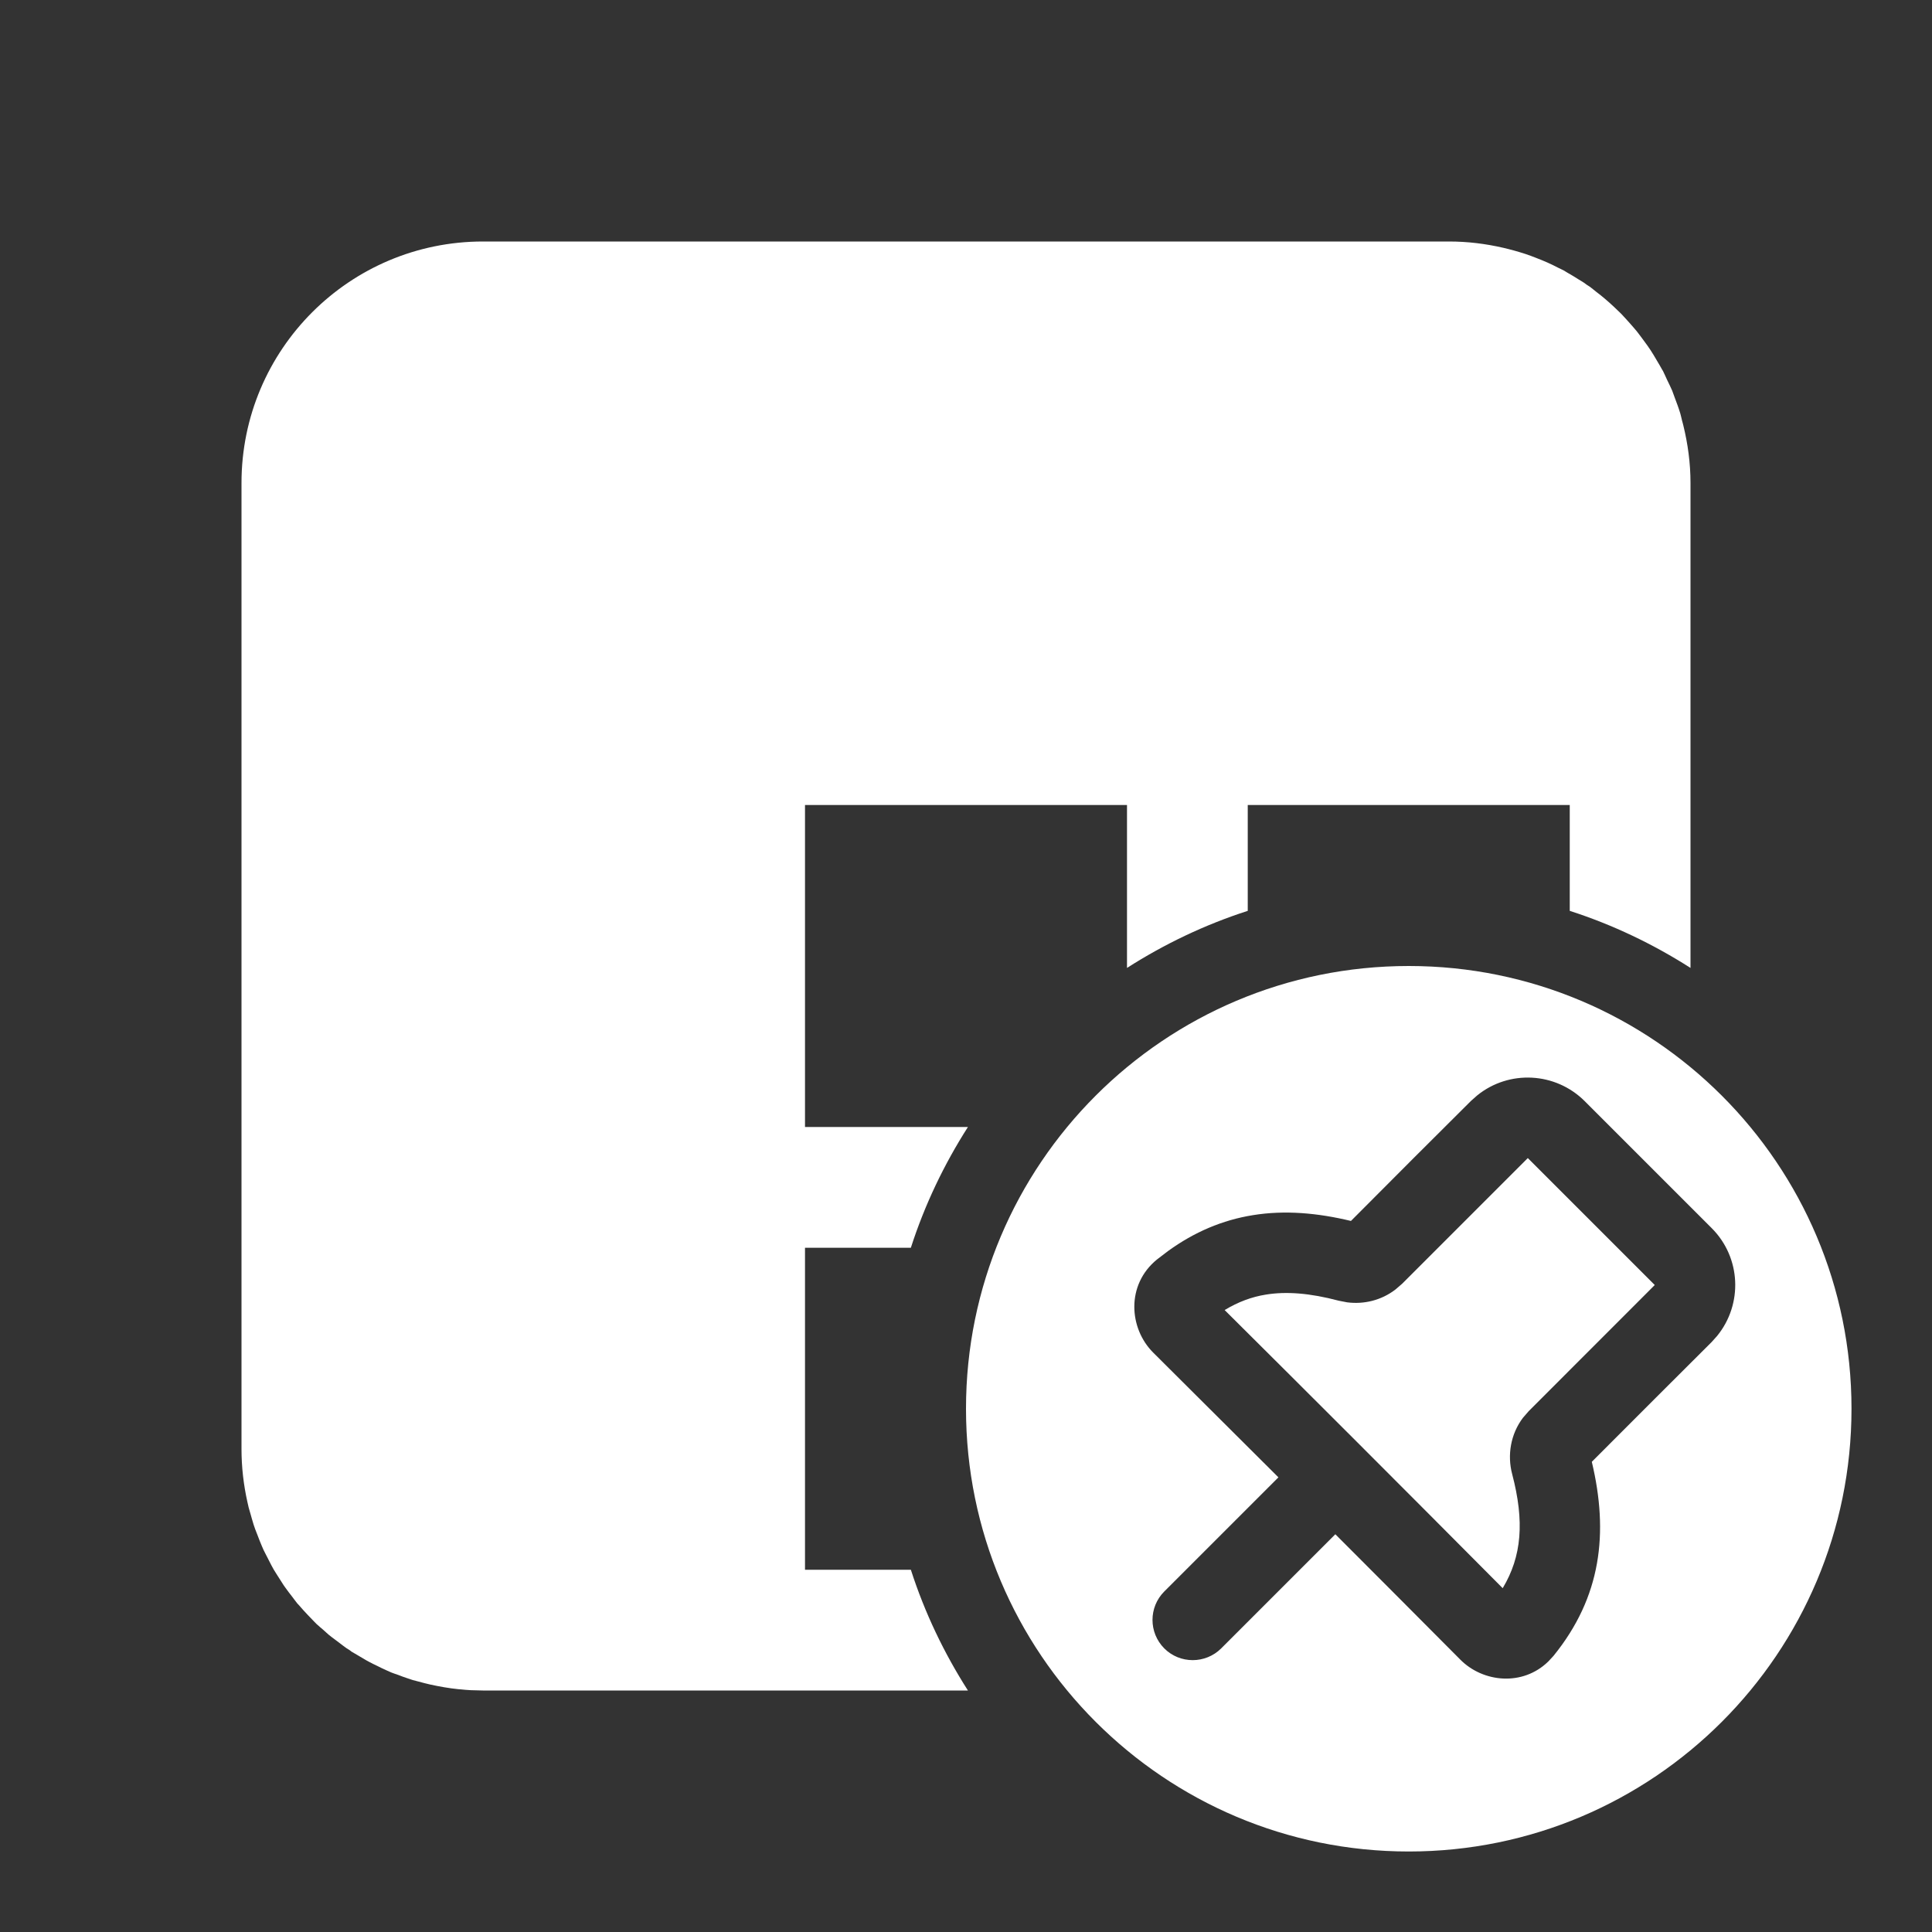 <svg width="24" height="24" viewBox="0 0 24 24" fill="none" xmlns="http://www.w3.org/2000/svg">
<rect x="0" y="0" width="24" height="24" fill="#333333" stroke="none"/>
<path d="M20.556 15.963L18.99 17.53L18.918 17.613C18.765 17.816 18.723 18.076 18.784 18.309C18.94 18.902 18.904 19.334 18.667 19.729C17.377 18.431 16.285 17.339 15.213 16.274C15.382 16.172 15.55 16.11 15.725 16.082C15.976 16.041 16.269 16.062 16.631 16.158L16.734 16.178C16.942 16.205 17.158 16.154 17.333 16.02L17.418 15.947L18.979 14.386L20.556 15.963Z" fill="white"/>
<path fill-rule="evenodd" clip-rule="evenodd" d="M17.5 12C20.538 12 23 14.462 23 17.5C23 20.538 20.538 23 17.5 23C14.462 23 12 20.538 12 17.5C12 14.462 14.462 12 17.5 12ZM19.686 13.679C19.321 13.315 18.744 13.289 18.351 13.607L18.273 13.676C17.886 14.061 17.256 14.689 16.782 15.167C16.366 15.067 15.96 15.031 15.565 15.095C15.184 15.156 14.836 15.305 14.511 15.54L14.372 15.646C13.986 15.961 14.024 16.502 14.326 16.803L15.881 18.352L14.463 19.77C14.268 19.965 14.268 20.281 14.463 20.477C14.658 20.672 14.975 20.671 15.17 20.477L16.588 19.059C17.078 19.549 17.591 20.064 18.141 20.617C18.422 20.9 18.915 20.952 19.235 20.638L19.298 20.57C19.892 19.838 19.985 19.044 19.774 18.159C20.247 17.685 20.875 17.057 21.263 16.671L21.331 16.595C21.652 16.201 21.629 15.622 21.263 15.256L19.686 13.679Z" fill="white"/>
<path d="M18 3C18.232 3 18.456 3.028 18.673 3.078C18.718 3.088 18.762 3.1 18.807 3.112C18.856 3.126 18.905 3.14 18.953 3.156C18.995 3.17 19.037 3.186 19.078 3.202C19.127 3.221 19.175 3.24 19.222 3.261C19.266 3.28 19.309 3.302 19.352 3.324C19.377 3.337 19.404 3.348 19.43 3.362C19.444 3.37 19.457 3.38 19.472 3.388C19.517 3.413 19.561 3.44 19.605 3.468C19.629 3.483 19.654 3.497 19.678 3.513C19.689 3.52 19.698 3.529 19.709 3.536C19.723 3.546 19.737 3.554 19.751 3.563C19.778 3.583 19.803 3.605 19.829 3.625C19.867 3.654 19.904 3.683 19.94 3.714C19.981 3.748 20.019 3.784 20.058 3.82C20.085 3.846 20.112 3.871 20.138 3.897C20.178 3.938 20.215 3.981 20.253 4.023C20.28 4.054 20.308 4.085 20.334 4.117C20.365 4.156 20.394 4.197 20.424 4.237C20.451 4.274 20.479 4.311 20.504 4.35C20.532 4.392 20.557 4.436 20.583 4.48C20.604 4.516 20.626 4.551 20.645 4.587C20.65 4.595 20.655 4.602 20.659 4.61C20.677 4.645 20.691 4.681 20.708 4.716C20.73 4.762 20.753 4.807 20.773 4.854C20.784 4.882 20.793 4.911 20.804 4.939C20.827 5.001 20.851 5.063 20.87 5.126C20.871 5.129 20.872 5.132 20.873 5.135C20.882 5.166 20.888 5.197 20.896 5.229C20.901 5.247 20.907 5.266 20.911 5.285C20.967 5.514 21 5.753 21 6V12.024C20.537 11.728 20.034 11.487 19.5 11.315V10H15.5V11.315C14.966 11.487 14.463 11.728 14 12.024V10H10V14H12.024C11.728 14.463 11.487 14.966 11.315 15.5H10V19.5H11.315C11.487 20.034 11.728 20.537 12.024 21H6L5.846 20.996C5.804 20.994 5.763 20.99 5.723 20.986C5.714 20.985 5.705 20.985 5.696 20.984C5.577 20.972 5.46 20.951 5.345 20.926C5.296 20.915 5.247 20.902 5.199 20.889C5.175 20.882 5.151 20.877 5.127 20.87C5.108 20.864 5.089 20.857 5.069 20.851C5.024 20.836 4.98 20.82 4.936 20.803C4.913 20.794 4.889 20.788 4.866 20.778C4.862 20.777 4.858 20.774 4.854 20.773C4.835 20.765 4.818 20.757 4.8 20.749C4.759 20.731 4.719 20.711 4.679 20.691C4.648 20.676 4.617 20.662 4.587 20.645C4.574 20.639 4.562 20.632 4.55 20.625C4.513 20.604 4.477 20.582 4.44 20.56C4.417 20.545 4.392 20.533 4.368 20.518C4.359 20.512 4.351 20.504 4.342 20.498C4.33 20.49 4.317 20.483 4.305 20.475C4.275 20.454 4.247 20.432 4.218 20.41C4.184 20.385 4.15 20.36 4.117 20.334C4.106 20.325 4.094 20.316 4.083 20.307C4.062 20.29 4.044 20.271 4.023 20.253C3.992 20.226 3.96 20.2 3.93 20.172C3.918 20.16 3.906 20.148 3.895 20.136C3.869 20.11 3.845 20.084 3.82 20.058C3.785 20.021 3.751 19.984 3.718 19.945C3.71 19.936 3.7 19.927 3.692 19.917C3.669 19.889 3.648 19.858 3.625 19.829C3.598 19.794 3.571 19.76 3.546 19.724C3.539 19.713 3.531 19.704 3.524 19.693C3.505 19.664 3.487 19.634 3.468 19.605C3.445 19.569 3.422 19.534 3.4 19.497C3.391 19.481 3.382 19.465 3.373 19.448C3.356 19.417 3.341 19.384 3.324 19.352C3.307 19.318 3.289 19.286 3.273 19.252C3.266 19.237 3.26 19.221 3.253 19.206C3.234 19.164 3.219 19.121 3.202 19.078C3.192 19.051 3.18 19.024 3.17 18.996C3.163 18.977 3.157 18.957 3.15 18.938C3.136 18.894 3.125 18.851 3.112 18.807C3.105 18.78 3.096 18.754 3.089 18.727C3.083 18.704 3.078 18.681 3.073 18.657C3.026 18.446 3 18.226 3 18V6C3 4.343 4.343 3 6 3H18Z" fill="white"/>
</svg>
